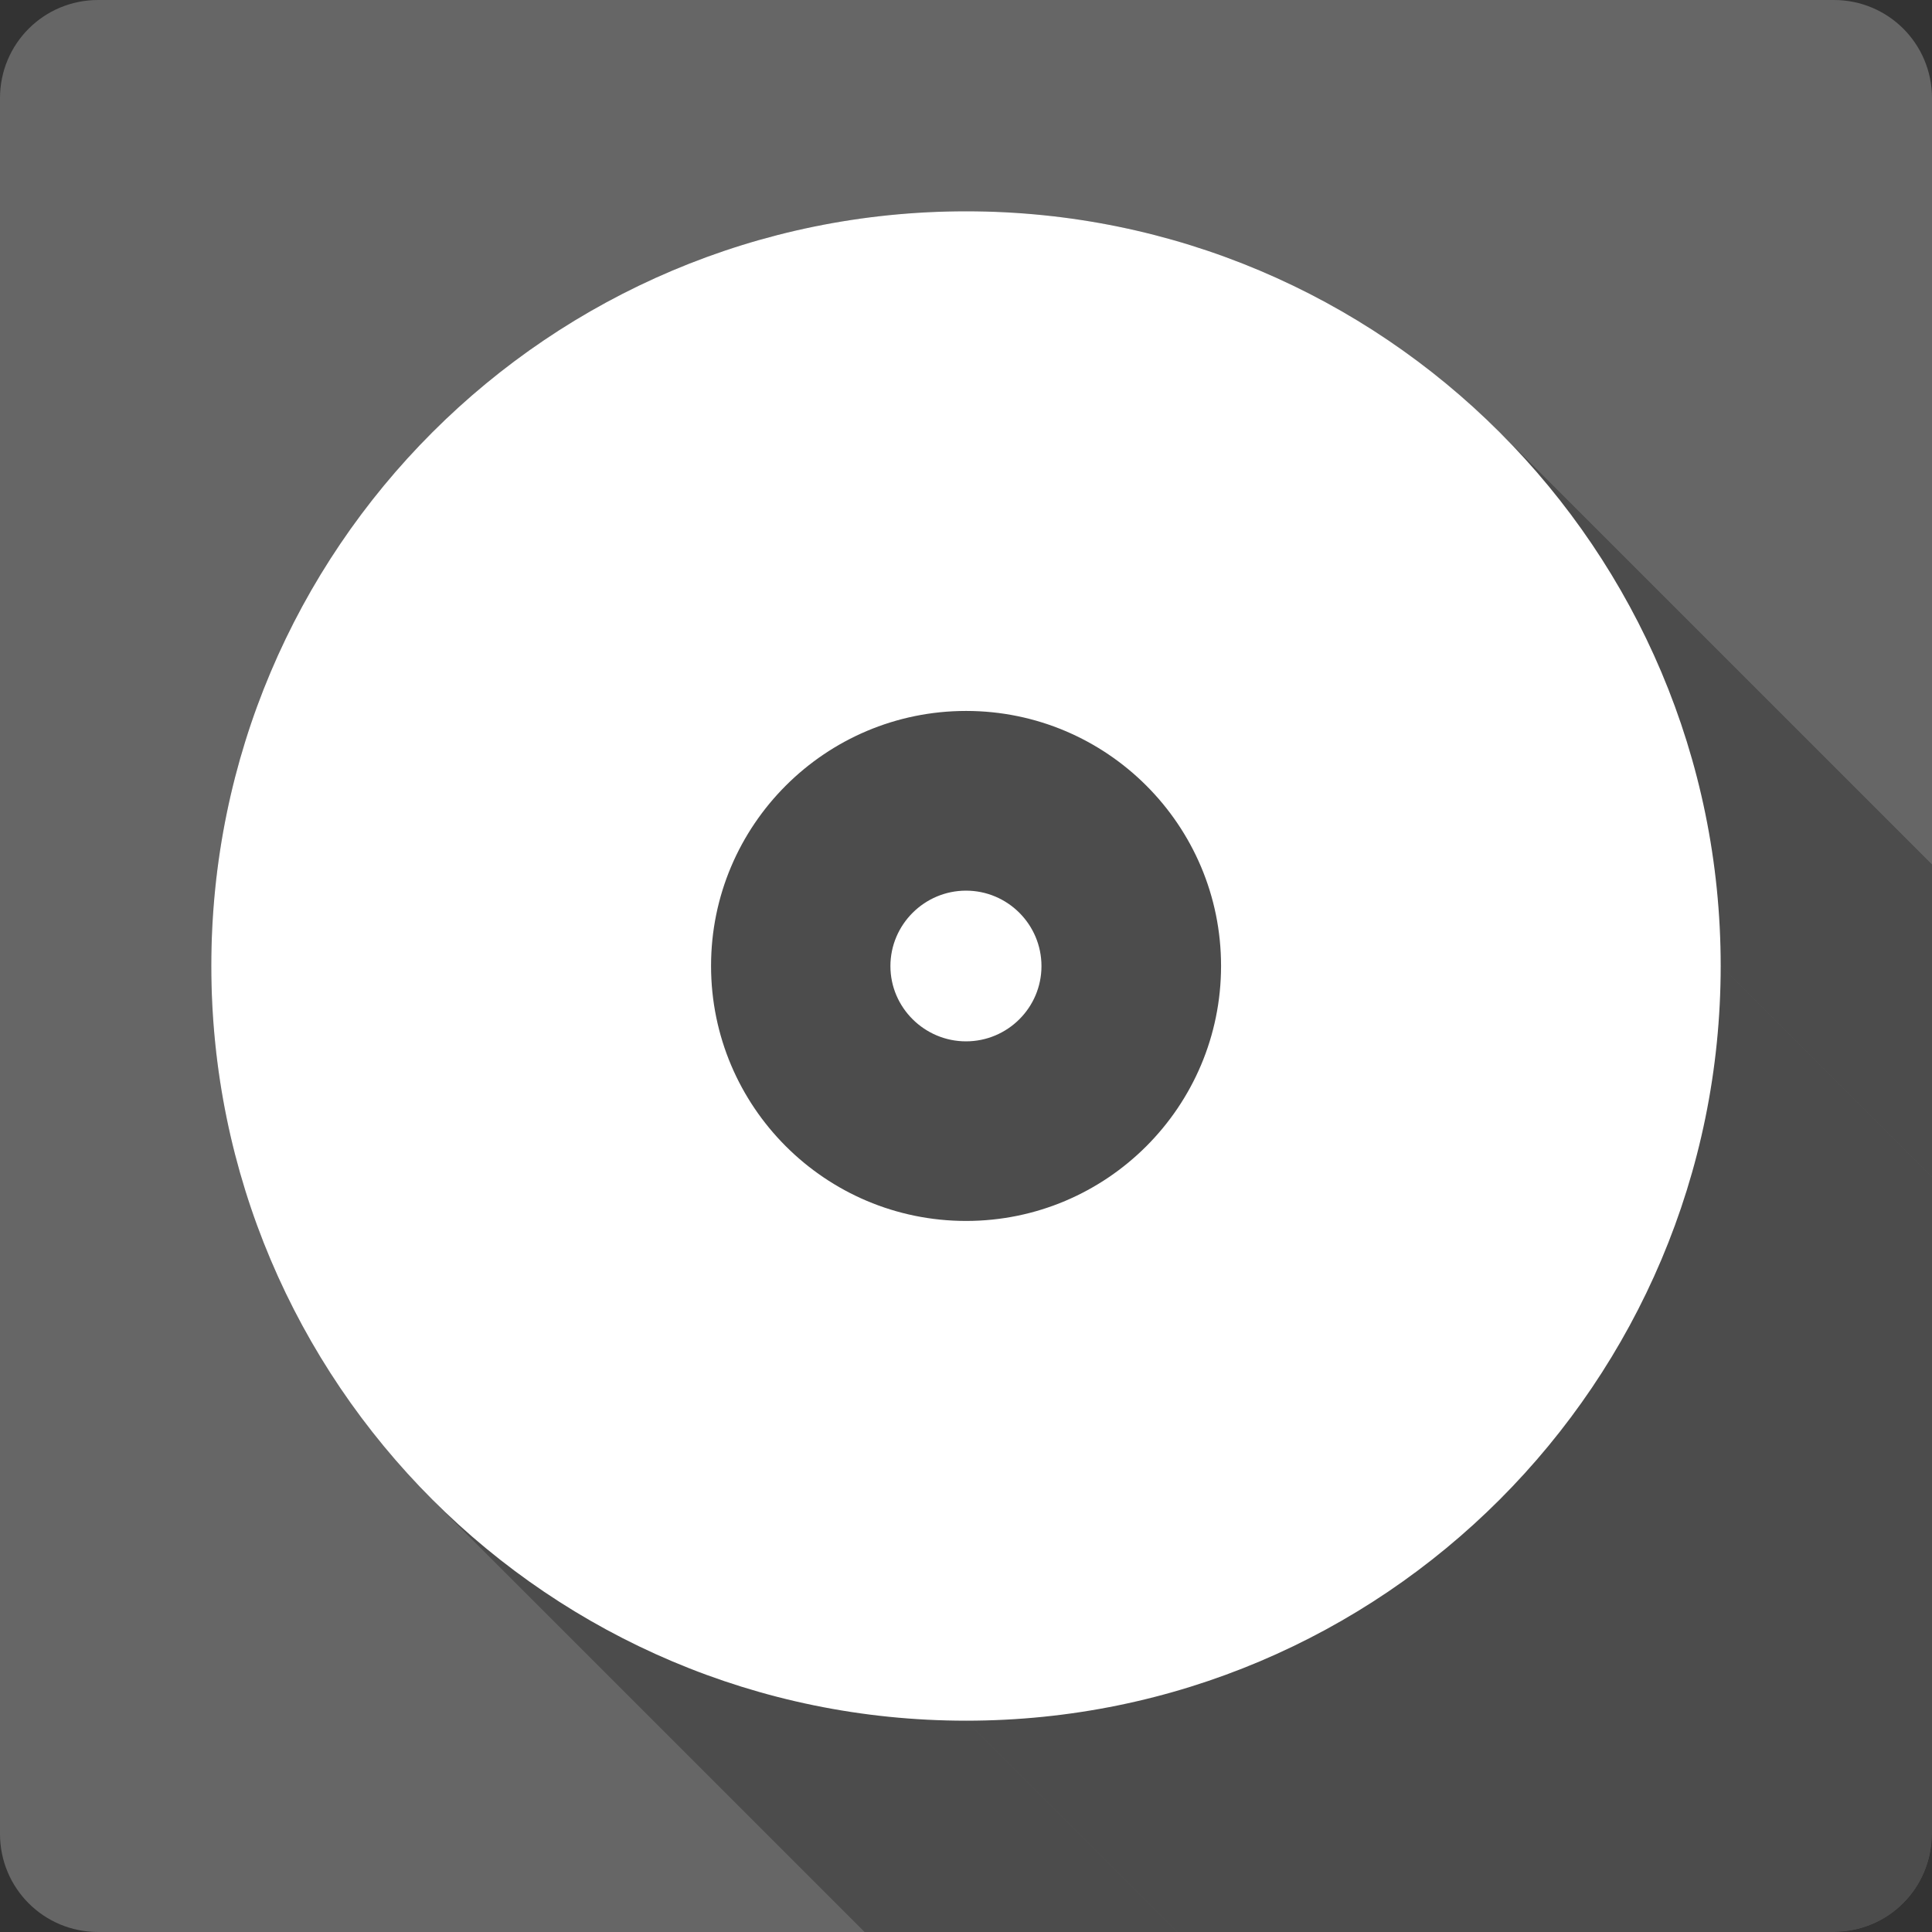 <?xml version="1.0" encoding="UTF-8" standalone="no"?>
<svg
   xmlns:dc="http://purl.org/dc/elements/1.1/"
   xmlns:cc="http://creativecommons.org/ns#"
   xmlns:rdf="http://www.w3.org/1999/02/22-rdf-syntax-ns#"
   xmlns:svg="http://www.w3.org/2000/svg"
   xmlns="http://www.w3.org/2000/svg"
   xmlns:sodipodi="http://sodipodi.sourceforge.net/DTD/sodipodi-0.dtd"
   xmlns:inkscape="http://www.inkscape.org/namespaces/inkscape"
   width="512"
   height="512"
   viewBox="0 0 384 384"
   id="svg2"
   version="1.1"
   inkscape:version="0.48.5 r10040"
   sodipodi:docname="media-optical-burn.svg">
  <rect x="0" y="0" width="384" height="384" fill="#333333" stroke="none"/>
  <sodipodi:namedview
     pagecolor="#ffffff"
     bordercolor="#666666"
     borderopacity="1"
     objecttolerance="10"
     gridtolerance="10"
     guidetolerance="10"
     inkscape:pageopacity="0"
     inkscape:pageshadow="2"
     inkscape:window-width="1306"
     inkscape:window-height="715"
     id="namedview14"
     showgrid="false"
     inkscape:zoom="0.4609375"
     inkscape:cx="239.72881"
     inkscape:cy="162.71186"
     inkscape:window-x="56"
     inkscape:window-y="28"
     inkscape:window-maximized="1"
     inkscape:current-layer="svg2" />
  <defs
     id="defs16">
    <clipPath
       clipPathUnits="userSpaceOnUse"
       id="clipPath3100">
      <path
         id="path3102"
         d="M 26,6.6666671e-7 C 11.603,6.6666671e-7 0,11.603 0,26 L 0,486 c 0,14.397 11.603,26 26,26 l 460,0 c 14.397,0 26,-11.603 26,-26 L 512,26 C 512,11.603 500.397,6.6666667e-7 486,6.6666667e-7 l -460,0 z"
         style="fill:#666666;fill-opacity:1;stroke:none"
         inkscape:connector-curvature="0" />
    </clipPath>
  </defs>
  <path
     inkscape:connector-curvature="0"
     style="fill:#666666;fill-opacity:1;stroke:none"
     d="M 19.5,5.0000003e-7 C 8.702,5.0000003e-7 0,8.702 0,19.5 L 0,364.5 C 0,375.298 8.702,384 19.5,384 l 345,0 c 10.798,0 19.5,-8.702 19.5,-19.5 l 0,-345 C 384,8.702 375.298,5e-7 364.5,5e-7 l -345,0 z"
     id="rect2986" />
  <g
     style="fill:#000000;opacity:0.25"
     id="g3015"
     transform="scale(0.75,0.75)"
     clip-path="url(#clipPath3100)">
    <path
       inkscape:connector-curvature="0"
       d="M 256.031,56 C 145.543,56 56,145.524 56,255.969 l 388.909,388.909 c 0,-110.445 89.543,-199.969 200.031,-199.969 z"
       id="path3017"
       style="fill:#000000" />
    <path
       inkscape:connector-curvature="0"
       d="m 56,255.969 c 0,55.237 22.389,105.245 58.588,141.443 l 388.909,388.909 c -36.199,-36.199 -58.588,-86.206 -58.588,-141.443 z"
       id="path3019"
       style="fill:#000000" />
    <path
       inkscape:connector-curvature="0"
       d="M 114.588,397.412 C 150.787,433.611 200.794,456 256.031,456 l 388.909,388.909 c -55.237,0 -105.245,-22.389 -141.443,-58.588 z"
       id="path3021"
       style="fill:#000000" />
    <path
       inkscape:connector-curvature="0"
       d="M 256.031,456 C 366.476,456 456,366.428 456,255.969 l 388.909,388.909 c 0,110.459 -89.524,200.031 -199.969,200.031 z"
       id="path3023"
       style="fill:#000000" />
    <path
       inkscape:connector-curvature="0"
       d="M 456,255.969 C 456,200.746 433.619,150.754 397.433,114.567 L 786.341,503.476 c 36.187,36.187 58.567,86.179 58.567,141.401 z"
       id="path3025"
       style="fill:#000000" />
    <path
       inkscape:connector-curvature="0"
       d="M 397.433,114.567 C 361.246,78.381 311.254,56 256.031,56 l 388.909,388.909 c 55.223,0 105.215,22.381 141.401,58.567 z"
       id="path3027"
       style="fill:#000000" />
    <path
       inkscape:connector-curvature="0"
       d="m 256.031,188.406 c 18.643,0 35.535,7.568 47.766,19.798 l 388.909,388.909 c -12.231,-12.231 -29.123,-19.798 -47.766,-19.798 z"
       id="path3029"
       style="fill:#000000" />
    <path
       inkscape:connector-curvature="0"
       d="m 303.797,208.205 c 12.228,12.228 19.797,29.117 19.797,47.764 l 388.909,388.909 c 0,-18.647 -7.568,-35.536 -19.797,-47.764 z"
       id="path3031"
       style="fill:#000000" />
    <path
       inkscape:connector-curvature="0"
       d="m 323.594,255.969 c 0,37.326 -30.294,67.594 -67.562,67.594 l 388.909,388.909 c 37.269,0 67.562,-30.268 67.562,-67.594 z"
       id="path3033"
       style="fill:#000000" />
    <path
       inkscape:connector-curvature="0"
       d="m 256.031,323.562 c -18.658,0 -35.557,-7.568 -47.792,-19.803 l 388.909,388.909 c 12.235,12.235 29.135,19.803 47.792,19.803 z"
       id="path3035"
       style="fill:#000000" />
    <path
       inkscape:connector-curvature="0"
       d="M 208.239,303.759 C 196.007,291.527 188.438,274.63 188.438,255.969 l 388.909,388.909 c 0,18.661 7.569,35.558 19.802,47.791 z"
       id="path3037"
       style="fill:#000000" />
    <path
       inkscape:connector-curvature="0"
       d="m 188.438,255.969 c 0,-37.297 30.282,-67.562 67.594,-67.562 l 388.909,388.909 c -37.312,0 -67.594,30.265 -67.594,67.562 z"
       id="path3039"
       style="fill:#000000" />
    <path
       inkscape:connector-curvature="0"
       d="m 256,236.031 c -10.989,0 -20.031,8.967 -20.031,20 l 388.909,388.909 c 0,-11.033 9.043,-20 20.031,-20 z"
       id="path3041"
       style="fill:#000000" />
    <path
       inkscape:connector-curvature="0"
       d="m 235.969,256.031 c 0,5.471 2.241,10.436 5.848,14.043 l 388.909,388.909 c -3.607,-3.607 -5.848,-8.572 -5.848,-14.043 z"
       id="path3043"
       style="fill:#000000" />
    <path
       inkscape:connector-curvature="0"
       d="m 241.817,270.074 c 3.638,3.638 8.665,5.894 14.183,5.894 l 388.909,388.909 c -5.518,0 -10.545,-2.256 -14.183,-5.894 z"
       id="path3045"
       style="fill:#000000" />
    <path
       inkscape:connector-curvature="0"
       d="m 256,275.969 c 11.033,0 20,-8.949 20,-19.938 l 388.909,388.909 c 0,10.989 -8.967,19.938 -20,19.938 z"
       id="path3047"
       style="fill:#000000" />
    <path
       inkscape:connector-curvature="0"
       d="m 276,256.031 c 0,-5.743 -2.43,-10.927 -6.316,-14.577 l 388.909,388.909 c 3.886,3.65 6.316,8.834 6.316,14.577 z"
       id="path3049"
       style="fill:#000000" />
    <path
       inkscape:connector-curvature="0"
       d="M 269.684,241.454 C 266.105,238.093 261.29,236.031 256,236.031 l 388.909,388.909 c 5.29,0 10.105,2.061 13.684,5.423 z"
       id="path3051"
       style="fill:#000000" />
  </g>
  <path
     inkscape:connector-curvature="0"
     style="fill:#ffffff"
     d="M 192.023,42 C 109.157,42 42,109.143 42,191.977 42,274.832 109.168,342 192.023,342 274.857,342 342,274.821 342,191.977 342,109.143 274.857,42 192.023,42 z m 0,99.305 c 27.962,0 50.672,22.699 50.672,50.672 0,27.994 -22.72,50.695 -50.672,50.695 -27.984,0 -50.695,-22.701 -50.695,-50.695 0,-27.973 22.712,-50.672 50.695,-50.672 z M 192,177.023 c -8.241,0 -15.023,6.725 -15.023,15 0,8.241 6.782,14.953 15.023,14.953 8.275,0 15,-6.712 15,-14.953 0,-8.275 -6.725,-15 -15,-15 z"
     id="path10" />
</svg>

